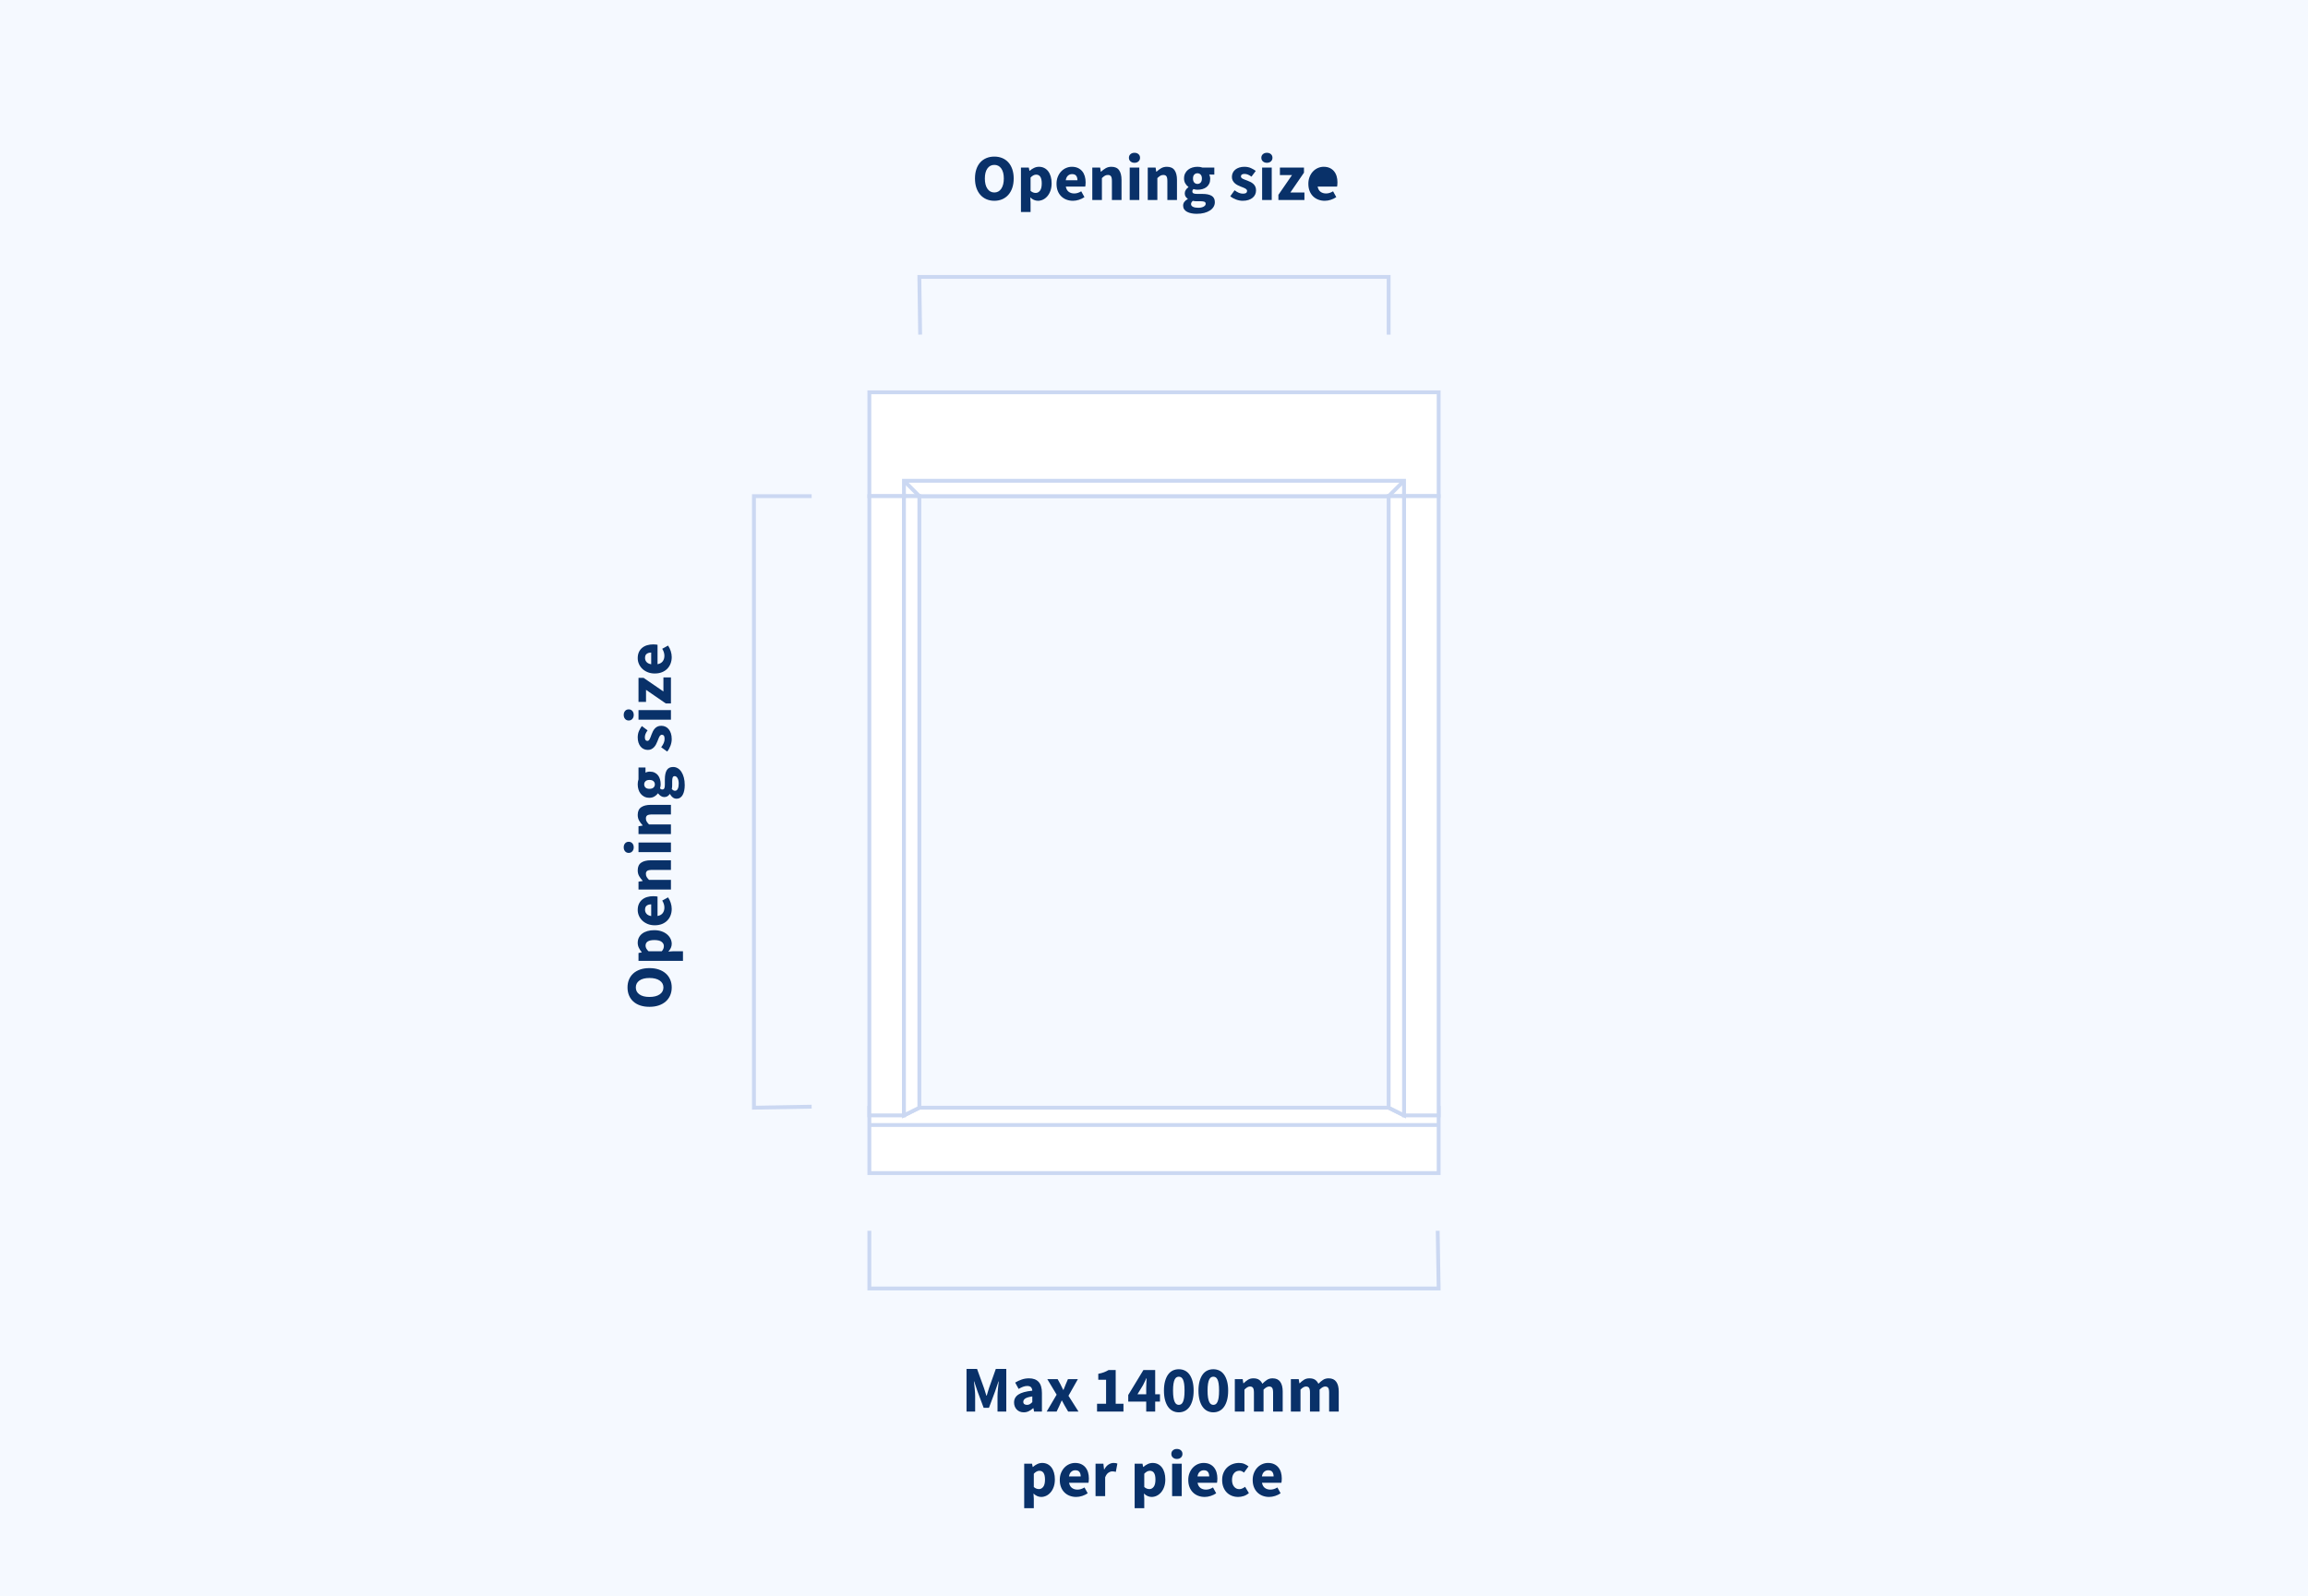<?xml version="1.0" encoding="UTF-8"?>
<svg width="600px" height="415px" viewBox="0 0 600 415" version="1.1" xmlns="http://www.w3.org/2000/svg" xmlns:xlink="http://www.w3.org/1999/xlink">
    <!-- Generator: Sketch 59.1 (86144) - https://sketch.com -->
    <title>windowSurrounds/Chamfered-surround-1</title>
    <desc>Created with Sketch.</desc>
    <g id="windowSurrounds/Chamfered-surround-1" stroke="none" stroke-width="1" fill="none" fill-rule="evenodd">
        <rect fill="#F5F9FF" x="0" y="0" width="600" height="415"></rect>
        <g id="Group-3" transform="translate(226, 39)">
            <g id="Group-2" transform="translate(0, 63)" stroke="#CBD8F2">
                <g id="Group">
                    <rect id="Rectangle" fill="#FFFFFF" x="0" y="0" width="148" height="27"></rect>
                    <rect id="Rectangle-Copy" fill="#FFFFFF" x="9" y="23" width="130" height="4"></rect>
                    <line x1="9" y1="23" x2="13" y2="27" id="Line"></line>
                    <line x1="135" y1="23" x2="139" y2="27" id="Line-Copy" transform="translate(137, 25) rotate(-270) translate(-137, -25) "></line>
                </g>
                <g id="Group-Copy" transform="translate(74, 194.5) rotate(-180) translate(-74, -194.5) translate(0, 186)">
                    <rect id="Rectangle" fill="#FFFFFF" x="0" y="0" width="148" height="17"></rect>
                    <line x1="9" y1="15" x2="13" y2="17" id="Line"></line>
                    <line x1="136" y1="14" x2="138" y2="18" id="Line-Copy" transform="translate(137, 16) rotate(-270) translate(-137, -16) "></line>
                </g>
                <rect id="Rectangle" fill="#FFFFFF" x="0" y="27" width="9" height="161"></rect>
                <rect id="Rectangle-Copy-3" fill="#FFFFFF" transform="translate(143.5, 107.5) rotate(-180) translate(-143.5, -107.5) " x="139" y="27" width="9" height="161"></rect>
                <polygon id="Rectangle-Copy-2" fill="#FFFFFF" transform="translate(11, 107.5) scale(-1, 1) translate(-11, -107.5) " points="9 27 13 27 13 188 9 186"></polygon>
                <polygon id="Rectangle-Copy-4" fill="#FFFFFF" transform="translate(137, 107.5) scale(-1, 1) rotate(-180) translate(-137, -107.5) " points="135 29 139 27 139 188 135 188"></polygon>
                <line x1="0" y1="190.5" x2="148" y2="190.5" id="Line-11"></line>
            </g>
            <polyline id="Rectangle-Copy-6" stroke="#CBD8F2" transform="translate(74, 288.5) rotate(-180) translate(-74, -288.5) " points="0.247 296 0 281 148 281 148 296"></polyline>
            <polyline id="Rectangle-Copy-7" stroke="#CBD8F2" points="13.203 48 13 33 135 33 135 48"></polyline>
            <path d="M25.262,328 L25.262,316.916 L28,316.916 L29.785,321.846 L29.95,322.345 L29.95,322.345 L30.108,322.858 C30.21,323.203 30.317,323.546 30.43,323.886 L30.498,323.886 L30.662,323.374 L30.662,323.374 L30.813,322.858 C30.909,322.512 31.014,322.175 31.128,321.846 L32.879,316.916 L35.599,316.916 L35.599,328 L33.321,328 L33.321,323.937 C33.321,323.665 33.332,323.365 33.355,323.036 C33.377,322.707 33.405,322.376 33.44,322.041 L33.541,321.055 C33.576,320.732 33.609,320.435 33.644,320.163 L33.575,320.163 L32.675,322.798 L31.093,327.031 L29.716,327.031 L28.136,322.798 L27.252,320.163 L27.183,320.163 L27.252,320.741 L27.252,320.741 L27.387,322.041 L27.387,322.041 C27.422,322.376 27.45,322.707 27.473,323.036 C27.495,323.365 27.506,323.665 27.506,323.937 L27.506,328 L25.262,328 Z M40.138,328.204 C39.752,328.204 39.404,328.139 39.092,328.009 C38.78,327.878 38.517,327.697 38.301,327.464 C38.086,327.232 37.919,326.963 37.8,326.657 C37.681,326.351 37.621,326.017 37.621,325.654 C37.621,324.77 37.995,324.079 38.743,323.58 C39.492,323.081 40.698,322.747 42.364,322.577 C42.342,322.203 42.231,321.906 42.033,321.685 C41.835,321.463 41.503,321.353 41.038,321.353 C40.676,321.353 40.316,321.421 39.959,321.557 C39.602,321.693 39.22,321.88 38.812,322.118 L37.91,320.469 C38.455,320.14 39.024,319.874 39.619,319.67 C40.214,319.466 40.846,319.364 41.514,319.364 C42.603,319.364 43.433,319.673 44.005,320.291 C44.577,320.908 44.864,321.869 44.864,323.172 L44.864,328 L42.824,328 L42.654,327.133 L42.586,327.133 C42.223,327.45 41.843,327.708 41.447,327.906 C41.05,328.105 40.614,328.204 40.138,328.204 Z M40.987,326.266 C41.271,326.266 41.514,326.204 41.718,326.079 C41.923,325.954 42.138,325.779 42.364,325.552 L42.364,324.073 C41.48,324.198 40.869,324.379 40.529,324.617 C40.188,324.855 40.019,325.138 40.019,325.467 C40.019,325.739 40.106,325.94 40.282,326.07 C40.458,326.201 40.693,326.266 40.987,326.266 Z M46.105,328 L48.688,323.614 L46.258,319.568 L48.944,319.568 L49.691,320.928 L50.04,321.651 L50.04,321.651 C50.159,321.894 50.281,322.135 50.406,322.373 L50.474,322.373 L50.614,322.014 L50.614,322.014 L50.763,321.651 C50.865,321.407 50.961,321.166 51.051,320.928 L51.63,319.568 L54.214,319.568 L51.766,323.903 L54.367,328 L51.681,328 L50.864,326.606 L50.663,326.245 L50.663,326.245 L50.465,325.875 C50.335,325.626 50.202,325.382 50.066,325.144 L49.998,325.144 L49.84,325.503 L49.84,325.503 L49.675,325.866 C49.561,326.11 49.454,326.357 49.352,326.606 L48.688,328 L46.105,328 Z M59.194,328 L59.194,325.977 L61.541,325.977 L61.541,319.738 L59.517,319.738 L59.517,318.191 C60.107,318.078 60.605,317.942 61.014,317.783 C61.422,317.624 61.818,317.432 62.203,317.205 L64.04,317.205 L64.04,325.977 L66.062,325.977 L66.062,328 L59.194,328 Z M71.978,328 L71.978,325.416 L67.303,325.416 L67.303,323.699 L71.248,317.205 L74.308,317.205 L74.308,323.512 L75.549,323.512 L75.549,325.416 L74.308,325.416 L74.308,328 L71.978,328 Z M69.701,323.512 L71.978,323.512 L71.978,321.761 C71.978,321.41 71.99,321.005 72.013,320.546 L72.067,319.558 C72.071,319.485 72.076,319.415 72.081,319.347 L72.013,319.347 C71.876,319.642 71.735,319.942 71.588,320.248 C71.44,320.554 71.287,320.86 71.129,321.166 L69.701,323.512 Z M80.445,328.204 C79.866,328.204 79.34,328.082 78.864,327.839 C78.387,327.595 77.982,327.235 77.648,326.759 C77.314,326.283 77.053,325.694 76.866,324.991 C76.679,324.288 76.585,323.478 76.585,322.56 C76.585,321.642 76.679,320.837 76.866,320.146 C77.053,319.455 77.314,318.874 77.648,318.404 C77.982,317.933 78.387,317.582 78.864,317.349 C79.34,317.117 79.866,317.001 80.445,317.001 C81.023,317.001 81.549,317.117 82.025,317.349 C82.502,317.582 82.907,317.933 83.241,318.404 C83.575,318.874 83.836,319.455 84.023,320.146 C84.21,320.837 84.303,321.642 84.303,322.56 C84.303,323.478 84.21,324.288 84.023,324.991 C83.836,325.694 83.575,326.283 83.241,326.759 C82.907,327.235 82.502,327.595 82.025,327.839 C81.549,328.082 81.023,328.204 80.445,328.204 Z M80.445,326.266 C80.66,326.266 80.858,326.212 81.04,326.104 C81.221,325.997 81.379,325.801 81.516,325.518 C81.652,325.235 81.756,324.855 81.83,324.379 C81.904,323.903 81.941,323.297 81.941,322.56 C81.941,321.823 81.904,321.22 81.83,320.75 C81.756,320.279 81.652,319.911 81.516,319.644 C81.379,319.378 81.221,319.194 81.04,319.092 C80.858,318.99 80.66,318.939 80.445,318.939 C80.24,318.939 80.048,318.99 79.867,319.092 C79.685,319.194 79.527,319.378 79.391,319.644 C79.254,319.911 79.147,320.279 79.067,320.75 C78.988,321.22 78.948,321.823 78.948,322.56 C78.948,323.297 78.988,323.903 79.067,324.379 C79.147,324.855 79.254,325.235 79.391,325.518 C79.527,325.801 79.685,325.997 79.867,326.104 C80.048,326.212 80.24,326.266 80.445,326.266 Z M89.421,328.204 C88.842,328.204 88.316,328.082 87.84,327.839 C87.363,327.595 86.958,327.235 86.624,326.759 C86.29,326.283 86.029,325.694 85.842,324.991 C85.655,324.288 85.561,323.478 85.561,322.56 C85.561,321.642 85.655,320.837 85.842,320.146 C86.029,319.455 86.29,318.874 86.624,318.404 C86.958,317.933 87.363,317.582 87.84,317.349 C88.316,317.117 88.842,317.001 89.421,317.001 C89.999,317.001 90.525,317.117 91.001,317.349 C91.478,317.582 91.883,317.933 92.217,318.404 C92.551,318.874 92.812,319.455 92.999,320.146 C93.186,320.837 93.279,321.642 93.279,322.56 C93.279,323.478 93.186,324.288 92.999,324.991 C92.812,325.694 92.551,326.283 92.217,326.759 C91.883,327.235 91.478,327.595 91.001,327.839 C90.525,328.082 89.999,328.204 89.421,328.204 Z M89.421,326.266 C89.636,326.266 89.834,326.212 90.016,326.104 C90.197,325.997 90.355,325.801 90.492,325.518 C90.628,325.235 90.732,324.855 90.806,324.379 C90.88,323.903 90.916,323.297 90.916,322.56 C90.916,321.823 90.88,321.22 90.806,320.75 C90.732,320.279 90.628,319.911 90.492,319.644 C90.355,319.378 90.197,319.194 90.016,319.092 C89.834,318.99 89.636,318.939 89.421,318.939 C89.216,318.939 89.024,318.99 88.843,319.092 C88.661,319.194 88.503,319.378 88.367,319.644 C88.23,319.911 88.123,320.279 88.043,320.75 C87.964,321.22 87.924,321.823 87.924,322.56 C87.924,323.297 87.964,323.903 88.043,324.379 C88.123,324.855 88.23,325.235 88.367,325.518 C88.503,325.801 88.661,325.997 88.843,326.104 C89.024,326.212 89.216,326.266 89.421,326.266 Z M95.013,328 L95.013,319.568 L97.053,319.568 L97.224,320.656 L97.291,320.656 C97.643,320.305 98.017,320.002 98.413,319.747 C98.81,319.491 99.286,319.364 99.841,319.364 C100.442,319.364 100.927,319.486 101.295,319.729 C101.663,319.973 101.955,320.322 102.171,320.775 C102.545,320.39 102.938,320.058 103.352,319.781 C103.766,319.503 104.256,319.364 104.823,319.364 C105.729,319.364 106.395,319.667 106.82,320.274 C107.245,320.88 107.457,321.71 107.457,322.764 L107.457,328 L104.959,328 L104.959,323.087 C104.959,322.475 104.876,322.056 104.712,321.829 C104.548,321.602 104.284,321.489 103.921,321.489 C103.502,321.489 103.021,321.761 102.477,322.305 L102.477,328 L99.978,328 L99.978,323.087 C99.978,322.475 99.895,322.056 99.731,321.829 C99.567,321.602 99.303,321.489 98.941,321.489 C98.51,321.489 98.034,321.761 97.513,322.305 L97.513,328 L95.013,328 Z M109.582,328 L109.582,319.568 L111.623,319.568 L111.793,320.656 L111.861,320.656 C112.212,320.305 112.586,320.002 112.983,319.747 C113.379,319.491 113.855,319.364 114.41,319.364 C115.011,319.364 115.496,319.486 115.864,319.729 C116.232,319.973 116.524,320.322 116.74,320.775 C117.114,320.39 117.507,320.058 117.921,319.781 C118.335,319.503 118.825,319.364 119.391,319.364 C120.298,319.364 120.964,319.667 121.389,320.274 C121.814,320.88 122.026,321.71 122.026,322.764 L122.026,328 L119.528,328 L119.528,323.087 C119.528,322.475 119.445,322.056 119.281,321.829 C119.117,321.602 118.853,321.489 118.49,321.489 C118.071,321.489 117.59,321.761 117.046,322.305 L117.046,328 L114.546,328 L114.546,323.087 C114.546,322.475 114.464,322.056 114.3,321.829 C114.136,321.602 113.872,321.489 113.51,321.489 C113.079,321.489 112.603,321.761 112.082,322.305 L112.082,328 L109.582,328 Z M40.257,353.128 L40.257,341.568 L42.297,341.568 L42.467,342.401 L42.535,342.401 C42.863,342.106 43.234,341.86 43.648,341.661 C44.062,341.463 44.489,341.364 44.931,341.364 C45.442,341.364 45.9,341.466 46.309,341.67 C46.717,341.874 47.062,342.163 47.346,342.537 C47.629,342.911 47.847,343.361 48,343.889 C48.153,344.416 48.23,345.002 48.23,345.648 C48.23,346.373 48.13,347.016 47.932,347.577 C47.734,348.139 47.467,348.614 47.133,349.005 C46.799,349.397 46.419,349.694 45.994,349.898 C45.569,350.102 45.13,350.204 44.676,350.204 C44.314,350.204 43.963,350.128 43.623,349.974 C43.282,349.821 42.965,349.603 42.67,349.32 L42.755,350.663 L42.755,353.128 L40.257,353.128 Z M44.099,348.164 C44.529,348.164 44.897,347.969 45.203,347.577 C45.51,347.186 45.663,346.555 45.663,345.682 C45.663,344.163 45.175,343.404 44.2,343.404 C43.713,343.404 43.232,343.659 42.755,344.169 L42.755,347.62 C42.982,347.824 43.209,347.966 43.435,348.045 C43.662,348.124 43.883,348.164 44.099,348.164 Z M53.772,350.204 C53.171,350.204 52.61,350.105 52.089,349.906 C51.567,349.708 51.114,349.419 50.728,349.039 C50.343,348.66 50.043,348.198 49.828,347.654 C49.612,347.11 49.505,346.487 49.505,345.784 C49.505,345.104 49.618,344.489 49.844,343.94 C50.071,343.39 50.369,342.925 50.737,342.546 C51.105,342.166 51.527,341.874 52.004,341.67 C52.48,341.466 52.972,341.364 53.483,341.364 C54.083,341.364 54.607,341.466 55.055,341.67 C55.503,341.874 55.877,342.157 56.177,342.52 C56.477,342.883 56.701,343.31 56.849,343.803 C56.996,344.297 57.069,344.832 57.069,345.41 C57.069,345.637 57.058,345.852 57.035,346.056 L57.002,346.324 C56.99,346.4 56.979,346.464 56.968,346.515 L51.919,346.515 C52.032,347.127 52.284,347.577 52.675,347.866 C53.066,348.156 53.545,348.3 54.111,348.3 C54.712,348.3 55.318,348.113 55.931,347.739 L56.764,349.252 C56.333,349.547 55.854,349.779 55.327,349.949 C54.8,350.119 54.282,350.204 53.772,350.204 Z M51.901,344.866 L54.944,344.866 C54.944,344.39 54.837,344.005 54.621,343.71 C54.406,343.415 54.044,343.268 53.533,343.268 C53.137,343.268 52.788,343.398 52.488,343.659 C52.188,343.92 51.992,344.322 51.901,344.866 Z M58.803,350 L58.803,341.568 L60.843,341.568 L61.014,343.047 L61.081,343.047 C61.388,342.469 61.756,342.044 62.187,341.772 C62.617,341.5 63.048,341.364 63.478,341.364 C63.717,341.364 63.912,341.378 64.065,341.406 C64.218,341.435 64.357,341.477 64.481,341.534 L64.073,343.693 C63.915,343.648 63.768,343.614 63.632,343.591 C63.495,343.568 63.337,343.557 63.156,343.557 C62.838,343.557 62.507,343.67 62.161,343.897 C61.815,344.124 61.529,344.526 61.303,345.104 L61.303,350 L58.803,350 Z M68.969,353.128 L68.969,341.568 L71.01,341.568 L71.18,342.401 L71.248,342.401 C71.576,342.106 71.947,341.86 72.361,341.661 C72.775,341.463 73.202,341.364 73.644,341.364 C74.155,341.364 74.613,341.466 75.022,341.67 C75.43,341.874 75.775,342.163 76.058,342.537 C76.342,342.911 76.56,343.361 76.713,343.889 C76.866,344.416 76.942,345.002 76.942,345.648 C76.942,346.373 76.843,347.016 76.645,347.577 C76.447,348.139 76.18,348.614 75.846,349.005 C75.512,349.397 75.132,349.694 74.707,349.898 C74.282,350.102 73.843,350.204 73.389,350.204 C73.027,350.204 72.676,350.128 72.335,349.974 C71.995,349.821 71.678,349.603 71.383,349.32 L71.469,350.663 L71.469,353.128 L68.969,353.128 Z M72.811,348.164 C73.242,348.164 73.61,347.969 73.916,347.577 C74.223,347.186 74.376,346.555 74.376,345.682 C74.376,344.163 73.888,343.404 72.913,343.404 C72.426,343.404 71.945,343.659 71.469,344.169 L71.469,347.62 C71.695,347.824 71.922,347.966 72.148,348.045 C72.375,348.124 72.596,348.164 72.811,348.164 Z M78.71,350 L78.71,341.568 L81.21,341.568 L81.21,350 L78.71,350 Z M79.951,340.327 C79.532,340.327 79.187,340.205 78.915,339.962 C78.642,339.718 78.507,339.403 78.507,339.018 C78.507,338.633 78.642,338.321 78.915,338.083 C79.187,337.845 79.532,337.726 79.951,337.726 C80.382,337.726 80.731,337.845 80.997,338.083 C81.263,338.321 81.397,338.633 81.397,339.018 C81.397,339.403 81.263,339.718 80.997,339.962 C80.731,340.205 80.382,340.327 79.951,340.327 Z M87.177,350.204 C86.576,350.204 86.015,350.105 85.493,349.906 C84.972,349.708 84.519,349.419 84.133,349.039 C83.748,348.66 83.448,348.198 83.233,347.654 C83.017,347.11 82.909,346.487 82.909,345.784 C82.909,345.104 83.023,344.489 83.249,343.94 C83.476,343.39 83.774,342.925 84.142,342.546 C84.51,342.166 84.932,341.874 85.409,341.67 C85.885,341.466 86.377,341.364 86.888,341.364 C87.488,341.364 88.012,341.466 88.46,341.67 C88.908,341.874 89.282,342.157 89.582,342.52 C89.882,342.883 90.106,343.31 90.254,343.803 C90.401,344.297 90.475,344.832 90.475,345.41 C90.475,345.637 90.463,345.852 90.441,346.056 L90.406,346.324 C90.395,346.4 90.384,346.464 90.373,346.515 L85.323,346.515 C85.437,347.127 85.689,347.577 86.08,347.866 C86.471,348.156 86.95,348.3 87.516,348.3 C88.117,348.3 88.723,348.113 89.335,347.739 L90.168,349.252 C89.738,349.547 89.259,349.779 88.732,349.949 C88.205,350.119 87.687,350.204 87.177,350.204 Z M85.306,344.866 L88.35,344.866 C88.35,344.39 88.242,344.005 88.026,343.71 C87.811,343.415 87.449,343.268 86.939,343.268 C86.542,343.268 86.193,343.398 85.893,343.659 C85.593,343.92 85.397,344.322 85.306,344.866 Z M95.88,350.204 C95.291,350.204 94.744,350.105 94.24,349.906 C93.736,349.708 93.297,349.422 92.922,349.048 C92.548,348.674 92.254,348.212 92.038,347.663 C91.823,347.113 91.716,346.487 91.716,345.784 C91.716,345.081 91.834,344.455 92.073,343.906 C92.311,343.356 92.631,342.894 93.033,342.52 C93.435,342.146 93.903,341.86 94.436,341.661 C94.968,341.463 95.523,341.364 96.102,341.364 C96.623,341.364 97.085,341.449 97.487,341.619 C97.889,341.789 98.249,342.004 98.567,342.265 L97.394,343.88 C96.997,343.551 96.617,343.387 96.254,343.387 C95.642,343.387 95.161,343.602 94.809,344.033 C94.458,344.464 94.282,345.047 94.282,345.784 C94.282,346.521 94.461,347.104 94.818,347.535 C95.175,347.966 95.625,348.181 96.169,348.181 C96.442,348.181 96.705,348.122 96.96,348.002 C97.215,347.883 97.456,347.739 97.683,347.569 L98.668,349.201 C98.249,349.564 97.796,349.821 97.308,349.974 C96.821,350.128 96.345,350.204 95.88,350.204 Z M103.632,341.364 C104.233,341.364 104.757,341.466 105.205,341.67 C105.653,341.874 106.027,342.157 106.327,342.52 C106.627,342.883 106.851,343.31 106.999,343.803 C107.146,344.297 107.219,344.832 107.219,345.41 C107.219,345.637 107.208,345.852 107.186,346.056 L107.151,346.324 C107.14,346.4 107.129,346.464 107.118,346.515 L102.069,346.515 C102.182,347.127 102.434,347.577 102.825,347.866 C103.216,348.156 103.695,348.3 104.261,348.3 C104.862,348.3 105.468,348.113 106.081,347.739 L106.913,349.252 C106.483,349.547 106.004,349.779 105.477,349.949 C104.95,350.119 104.432,350.204 103.921,350.204 C103.321,350.204 102.76,350.105 102.239,349.906 C101.717,349.708 101.264,349.419 100.879,349.039 C100.493,348.66 100.193,348.198 99.978,347.654 C99.762,347.11 99.654,346.487 99.654,345.784 C99.654,345.104 99.768,344.489 99.995,343.94 C100.221,343.39 100.519,342.925 100.887,342.546 C101.255,342.166 101.677,341.874 102.153,341.67 C102.63,341.466 103.122,341.364 103.632,341.364 Z M103.683,343.268 C103.287,343.268 102.938,343.398 102.638,343.659 C102.338,343.92 102.142,344.322 102.052,344.866 L102.052,344.866 L105.094,344.866 C105.094,344.39 104.987,344.005 104.772,343.71 C104.556,343.415 104.194,343.268 103.683,343.268 Z" id="Max1400mmperpiece" fill="#093169" fill-rule="nonzero" transform="translate(73.644, 335.022) rotate(-360) translate(-73.644, -335.022) "></path>
            <path d="M32.493,13.204 C31.745,13.204 31.062,13.071 30.445,12.805 C29.827,12.538 29.297,12.156 28.855,11.657 C28.413,11.158 28.07,10.552 27.826,9.838 C27.583,9.124 27.461,8.314 27.461,7.407 C27.461,6.5 27.583,5.693 27.826,4.984 C28.07,4.276 28.413,3.681 28.855,3.2 C29.297,2.718 29.827,2.35 30.445,2.095 C31.062,1.839 31.745,1.712 32.493,1.712 C33.241,1.712 33.924,1.839 34.541,2.095 C35.159,2.35 35.689,2.721 36.131,3.208 C36.573,3.695 36.916,4.293 37.16,5.002 C37.403,5.71 37.525,6.512 37.525,7.407 C37.525,8.314 37.403,9.124 37.16,9.838 C36.916,10.552 36.573,11.158 36.131,11.657 C35.689,12.156 35.159,12.538 34.541,12.805 C33.924,13.071 33.241,13.204 32.493,13.204 Z M32.493,11.045 C33.252,11.045 33.853,10.719 34.295,10.068 C34.737,9.416 34.958,8.529 34.958,7.407 C34.958,6.296 34.737,5.429 34.295,4.806 C33.853,4.183 33.252,3.871 32.493,3.871 C31.734,3.871 31.133,4.183 30.691,4.806 C30.249,5.429 30.028,6.296 30.028,7.407 C30.028,8.529 30.249,9.416 30.691,10.068 C31.133,10.719 31.734,11.045 32.493,11.045 Z M39.412,16.128 L39.412,4.568 L41.452,4.568 L41.622,5.401 L41.69,5.401 C42.019,5.106 42.39,4.86 42.803,4.662 C43.217,4.463 43.645,4.364 44.087,4.364 C44.597,4.364 45.056,4.466 45.464,4.67 C45.872,4.874 46.218,5.163 46.501,5.537 C46.784,5.911 47.002,6.361 47.156,6.888 C47.309,7.416 47.385,8.002 47.385,8.648 C47.385,9.373 47.286,10.016 47.087,10.578 C46.889,11.139 46.623,11.614 46.288,12.005 C45.954,12.397 45.575,12.694 45.15,12.898 C44.724,13.102 44.285,13.204 43.832,13.204 C43.469,13.204 43.118,13.128 42.778,12.975 C42.438,12.821 42.121,12.603 41.826,12.32 L41.911,13.663 L41.911,16.128 L39.412,16.128 Z M43.254,11.164 C43.685,11.164 44.053,10.969 44.359,10.578 C44.665,10.186 44.818,9.555 44.818,8.682 C44.818,7.163 44.331,6.404 43.356,6.404 C42.869,6.404 42.387,6.659 41.911,7.169 L41.911,10.62 C42.138,10.824 42.364,10.966 42.591,11.045 C42.818,11.124 43.039,11.164 43.254,11.164 Z M52.927,13.204 C52.326,13.204 51.765,13.105 51.244,12.906 C50.723,12.708 50.269,12.419 49.884,12.04 C49.499,11.66 49.198,11.198 48.983,10.654 C48.768,10.11 48.66,9.487 48.66,8.784 C48.66,8.104 48.773,7.489 49,6.939 C49.227,6.39 49.524,5.925 49.892,5.545 C50.261,5.166 50.683,4.874 51.159,4.67 C51.635,4.466 52.128,4.364 52.638,4.364 C53.239,4.364 53.763,4.466 54.211,4.67 C54.658,4.874 55.032,5.157 55.333,5.52 C55.633,5.883 55.857,6.31 56.004,6.803 C56.151,7.297 56.225,7.832 56.225,8.41 C56.225,8.637 56.214,8.852 56.191,9.056 L56.157,9.324 C56.146,9.4 56.134,9.464 56.123,9.515 L51.074,9.515 C51.187,10.127 51.439,10.577 51.831,10.867 C52.222,11.156 52.7,11.3 53.267,11.3 C53.868,11.3 54.474,11.113 55.086,10.739 L55.919,12.252 C55.488,12.547 55.01,12.779 54.483,12.949 C53.955,13.119 53.437,13.204 52.927,13.204 Z M51.057,7.866 L54.1,7.866 C54.1,7.39 53.992,7.005 53.777,6.71 C53.562,6.415 53.199,6.268 52.689,6.268 C52.292,6.268 51.944,6.398 51.644,6.659 C51.343,6.92 51.148,7.322 51.057,7.866 Z M57.959,13 L57.959,4.568 L59.999,4.568 L60.169,5.639 L60.237,5.639 C60.6,5.299 60.996,5.002 61.427,4.747 C61.858,4.491 62.362,4.364 62.94,4.364 C63.858,4.364 64.524,4.664 64.938,5.265 C65.351,5.866 65.558,6.699 65.558,7.764 L65.558,13 L63.059,13 L63.059,8.087 C63.059,7.475 62.977,7.056 62.812,6.829 C62.648,6.602 62.385,6.489 62.022,6.489 C61.705,6.489 61.433,6.56 61.206,6.702 C60.979,6.843 60.73,7.044 60.458,7.305 L60.458,13 L57.959,13 Z M67.683,13 L67.683,4.568 L70.182,4.568 L70.182,13 L67.683,13 Z M68.924,3.327 C68.505,3.327 68.159,3.205 67.887,2.962 C67.615,2.718 67.479,2.403 67.479,2.018 C67.479,1.633 67.615,1.321 67.887,1.083 C68.159,0.845 68.505,0.726 68.924,0.726 C69.355,0.726 69.703,0.845 69.969,1.083 C70.236,1.321 70.369,1.633 70.369,2.018 C70.369,2.403 70.236,2.718 69.969,2.962 C69.703,3.205 69.355,3.327 68.924,3.327 Z M72.375,13 L72.375,4.568 L74.415,4.568 L74.585,5.639 L74.653,5.639 C75.016,5.299 75.412,5.002 75.843,4.747 C76.274,4.491 76.778,4.364 77.356,4.364 C78.274,4.364 78.94,4.664 79.353,5.265 C79.767,5.866 79.974,6.699 79.974,7.764 L79.974,13 L77.475,13 L77.475,8.087 C77.475,7.475 77.393,7.056 77.228,6.829 C77.064,6.602 76.801,6.489 76.438,6.489 C76.121,6.489 75.849,6.56 75.622,6.702 C75.395,6.843 75.146,7.044 74.874,7.305 L74.874,13 L72.375,13 Z M85.108,16.587 C84.609,16.587 84.148,16.545 83.722,16.459 C83.297,16.374 82.924,16.247 82.6,16.077 C82.277,15.907 82.025,15.686 81.844,15.414 C81.663,15.142 81.572,14.819 81.572,14.445 C81.572,13.765 81.974,13.198 82.779,12.745 L82.779,12.677 C82.552,12.53 82.365,12.343 82.218,12.116 C82.071,11.889 81.997,11.6 81.997,11.249 C81.997,10.943 82.088,10.651 82.269,10.373 C82.45,10.096 82.677,9.861 82.949,9.668 L82.949,9.6 C82.654,9.396 82.391,9.104 82.159,8.725 C81.926,8.345 81.81,7.906 81.81,7.407 C81.81,6.897 81.906,6.452 82.099,6.072 C82.292,5.693 82.549,5.376 82.873,5.12 C83.196,4.865 83.567,4.676 83.986,4.551 C84.405,4.426 84.842,4.364 85.295,4.364 C85.794,4.364 86.23,4.432 86.604,4.568 L89.681,4.568 L89.681,6.387 L88.338,6.387 C88.417,6.512 88.482,6.67 88.534,6.863 C88.585,7.056 88.61,7.265 88.61,7.492 C88.61,7.979 88.525,8.401 88.355,8.758 C88.185,9.116 87.95,9.41 87.65,9.643 C87.349,9.875 86.998,10.048 86.596,10.161 C86.193,10.274 85.76,10.331 85.295,10.331 C84.966,10.331 84.626,10.274 84.275,10.161 C84.162,10.252 84.082,10.342 84.037,10.433 C83.992,10.524 83.969,10.643 83.969,10.79 C83.969,11.005 84.062,11.164 84.249,11.266 C84.437,11.368 84.768,11.419 85.244,11.419 L86.604,11.419 C87.647,11.419 88.443,11.586 88.993,11.921 C89.542,12.255 89.817,12.802 89.817,13.561 C89.817,14.003 89.707,14.408 89.486,14.777 C89.264,15.145 88.95,15.462 88.542,15.729 C88.134,15.995 87.641,16.204 87.063,16.358 C86.485,16.511 85.833,16.587 85.108,16.587 Z M85.295,8.818 C85.624,8.818 85.898,8.702 86.12,8.47 C86.341,8.237 86.451,7.883 86.451,7.407 C86.451,6.965 86.341,6.628 86.12,6.396 C85.898,6.163 85.624,6.047 85.295,6.047 C84.966,6.047 84.692,6.16 84.471,6.387 C84.249,6.614 84.139,6.954 84.139,7.407 C84.139,7.883 84.249,8.237 84.471,8.47 C84.692,8.702 84.966,8.818 85.295,8.818 Z M85.499,15.023 C86.066,15.023 86.53,14.924 86.893,14.726 C87.256,14.527 87.437,14.281 87.437,13.986 C87.437,13.725 87.327,13.55 87.106,13.459 C86.884,13.368 86.564,13.323 86.145,13.323 L85.278,13.323 L84.952,13.319 C84.802,13.315 84.673,13.308 84.564,13.297 C84.383,13.28 84.224,13.255 84.088,13.221 C83.782,13.493 83.629,13.771 83.629,14.054 C83.629,14.371 83.799,14.612 84.139,14.777 C84.479,14.941 84.932,15.023 85.499,15.023 Z M97.059,13.204 C96.504,13.204 95.934,13.096 95.35,12.881 C94.767,12.666 94.26,12.382 93.829,12.031 L94.951,10.467 C95.336,10.762 95.705,10.983 96.056,11.13 C96.407,11.277 96.764,11.351 97.127,11.351 C97.501,11.351 97.773,11.289 97.943,11.164 C98.113,11.039 98.198,10.864 98.198,10.637 C98.198,10.501 98.15,10.379 98.053,10.271 C97.957,10.164 97.827,10.065 97.662,9.974 C97.498,9.883 97.314,9.801 97.11,9.727 L96.8,9.611 L96.8,9.611 L96.481,9.481 C96.22,9.379 95.96,9.26 95.699,9.124 C95.438,8.988 95.2,8.821 94.985,8.623 C94.77,8.424 94.594,8.192 94.458,7.926 C94.322,7.659 94.254,7.35 94.254,6.999 C94.254,6.614 94.33,6.257 94.484,5.928 C94.637,5.599 94.855,5.322 95.138,5.095 C95.421,4.868 95.761,4.69 96.158,4.559 C96.555,4.429 96.997,4.364 97.484,4.364 C98.13,4.364 98.697,4.474 99.184,4.696 C99.671,4.917 100.096,5.163 100.459,5.435 L99.337,6.931 C99.031,6.704 98.731,6.529 98.436,6.404 C98.141,6.279 97.847,6.217 97.552,6.217 C96.917,6.217 96.6,6.438 96.6,6.88 C96.6,7.016 96.645,7.132 96.736,7.229 C96.827,7.325 96.948,7.413 97.102,7.492 C97.255,7.571 97.43,7.648 97.629,7.721 L98.249,7.951 L98.249,7.951 C98.521,8.053 98.79,8.169 99.056,8.3 C99.323,8.43 99.566,8.591 99.787,8.784 C100.009,8.977 100.187,9.212 100.323,9.489 C100.459,9.767 100.527,10.099 100.527,10.484 C100.527,10.869 100.453,11.226 100.306,11.555 C100.159,11.884 99.938,12.17 99.643,12.414 C99.348,12.657 98.986,12.85 98.555,12.992 C98.124,13.133 97.626,13.204 97.059,13.204 Z M102.108,13 L102.108,4.568 L104.607,4.568 L104.607,13 L102.108,13 Z M103.349,3.327 C102.93,3.327 102.584,3.205 102.312,2.962 C102.04,2.718 101.904,2.403 101.904,2.018 C101.904,1.633 102.04,1.321 102.312,1.083 C102.584,0.845 102.93,0.726 103.349,0.726 C103.78,0.726 104.128,0.845 104.394,1.083 C104.661,1.321 104.794,1.633 104.794,2.018 C104.794,2.403 104.661,2.718 104.394,2.962 C104.128,3.205 103.78,3.327 103.349,3.327 Z M106.341,13 L106.341,11.657 L109.877,6.523 L106.732,6.523 L106.732,4.568 L112.988,4.568 L112.988,5.894 L109.452,11.045 L113.107,11.045 L113.107,13 L106.341,13 Z M118.394,13.204 C117.793,13.204 117.232,13.105 116.711,12.906 C116.19,12.708 115.736,12.419 115.351,12.04 C114.966,11.66 114.665,11.198 114.45,10.654 C114.235,10.11 114.127,9.487 114.127,8.784 C114.127,8.104 114.24,7.489 114.467,6.939 C114.694,6.39 114.991,5.925 115.359,5.545 C115.728,5.166 116.15,4.874 116.626,4.67 C117.102,4.466 117.595,4.364 118.105,4.364 C118.706,4.364 119.23,4.466 119.677,4.67 C120.125,4.874 120.499,5.157 120.799,5.52 C121.1,5.883 121.324,6.31 121.471,6.803 C121.618,7.297 121.692,7.832 121.692,8.41 C121.692,8.637 121.681,8.852 121.658,9.056 L121.624,9.324 C121.613,9.4 121.601,9.464 121.59,9.515 L116.541,9.515 C116.654,10.127 116.906,10.577 117.297,10.867 C117.689,11.156 118.167,11.3 118.734,11.3 C119.335,11.3 119.941,11.113 120.553,10.739 L121.386,12.252 C120.955,12.547 120.477,12.779 119.95,12.949 C119.422,13.119 118.904,13.204 118.394,13.204 Z M116.524,7.866 C116.615,7.322 116.81,6.92 117.111,6.659 C117.411,6.398 117.759,6.268 118.156,6.268 C118.666,6.268 119.029,6.415 119.244,6.71 C119.459,7.005 119.567,7.39 119.567,7.866 L116.524,7.866 Z" id="Openingsize" fill="#093169" fill-rule="nonzero"></path>
        </g>
        <polyline id="Rectangle-Copy-8" stroke="#CBD8F2" transform="translate(203.5, 208.5) rotate(-90) translate(-203.5, -208.5) " points="124.265 216 124 201 283 201 283 216"></polyline>
        <path d="M127.993,219.204 C127.245,219.204 126.562,219.071 125.945,218.804 C125.327,218.538 124.797,218.156 124.355,217.657 C123.913,217.158 123.57,216.552 123.326,215.838 C123.083,215.124 122.961,214.314 122.961,213.407 C122.961,212.5 123.083,211.693 123.326,210.984 C123.57,210.276 123.913,209.681 124.355,209.2 C124.797,208.718 125.327,208.35 125.945,208.095 C126.562,207.839 127.245,207.712 127.993,207.712 C128.741,207.712 129.424,207.839 130.042,208.095 C130.659,208.35 131.189,208.721 131.631,209.208 C132.073,209.695 132.416,210.293 132.66,211.001 C132.903,211.71 133.025,212.512 133.025,213.407 C133.025,214.314 132.903,215.124 132.66,215.838 C132.416,216.552 132.073,217.158 131.631,217.657 C131.189,218.156 130.659,218.538 130.042,218.804 C129.424,219.071 128.741,219.204 127.993,219.204 Z M127.993,217.045 C128.752,217.045 129.353,216.719 129.795,216.067 C130.237,215.416 130.458,214.529 130.458,213.407 C130.458,212.296 130.237,211.429 129.795,210.806 C129.353,210.183 128.752,209.871 127.993,209.871 C127.234,209.871 126.633,210.183 126.191,210.806 C125.749,211.429 125.528,212.296 125.528,213.407 C125.528,214.529 125.749,215.416 126.191,216.067 C126.633,216.719 127.234,217.045 127.993,217.045 Z M134.912,222.128 L134.912,210.568 L136.952,210.568 L137.122,211.401 L137.19,211.401 C137.519,211.106 137.89,210.86 138.304,210.661 C138.717,210.463 139.145,210.364 139.587,210.364 C140.097,210.364 140.556,210.466 140.964,210.67 C141.372,210.874 141.718,211.163 142.001,211.537 C142.284,211.911 142.502,212.361 142.655,212.888 C142.809,213.416 142.885,214.002 142.885,214.648 C142.885,215.373 142.786,216.016 142.588,216.577 C142.389,217.139 142.123,217.614 141.788,218.006 C141.454,218.397 141.075,218.694 140.649,218.898 C140.224,219.102 139.785,219.204 139.332,219.204 C138.969,219.204 138.618,219.128 138.278,218.975 C137.938,218.821 137.621,218.603 137.326,218.32 L137.411,219.663 L137.411,222.128 L134.912,222.128 Z M138.754,217.164 C139.185,217.164 139.553,216.969 139.859,216.577 C140.165,216.186 140.318,215.555 140.318,214.682 C140.318,213.163 139.831,212.404 138.856,212.404 C138.369,212.404 137.887,212.659 137.411,213.169 L137.411,216.62 C137.638,216.824 137.864,216.966 138.091,217.045 C138.318,217.124 138.539,217.164 138.754,217.164 Z M148.427,219.204 C147.826,219.204 147.265,219.105 146.744,218.906 C146.223,218.708 145.769,218.419 145.384,218.04 C144.999,217.66 144.698,217.198 144.483,216.654 C144.268,216.11 144.16,215.487 144.16,214.784 C144.16,214.104 144.273,213.489 144.5,212.94 C144.727,212.39 145.024,211.925 145.393,211.546 C145.761,211.166 146.183,210.874 146.659,210.67 C147.135,210.466 147.628,210.364 148.138,210.364 C148.739,210.364 149.263,210.466 149.71,210.67 C150.158,210.874 150.532,211.157 150.833,211.52 C151.133,211.883 151.357,212.31 151.504,212.804 C151.651,213.297 151.725,213.832 151.725,214.41 C151.725,214.637 151.714,214.852 151.691,215.056 L151.657,215.324 C151.646,215.4 151.634,215.464 151.623,215.515 L146.574,215.515 C146.687,216.127 146.939,216.577 147.331,216.867 C147.722,217.156 148.2,217.3 148.767,217.3 C149.368,217.3 149.974,217.113 150.586,216.739 L151.419,218.252 C150.988,218.547 150.51,218.779 149.982,218.949 C149.455,219.119 148.937,219.204 148.427,219.204 Z M146.557,213.866 L149.6,213.866 C149.6,213.39 149.492,213.005 149.277,212.71 C149.062,212.415 148.699,212.268 148.189,212.268 C147.792,212.268 147.444,212.398 147.143,212.659 C146.843,212.92 146.648,213.322 146.557,213.866 Z M153.459,219 L153.459,210.568 L155.499,210.568 L155.669,211.639 L155.737,211.639 C156.1,211.299 156.496,211.002 156.927,210.746 C157.358,210.491 157.862,210.364 158.44,210.364 C159.358,210.364 160.024,210.664 160.438,211.265 C160.851,211.866 161.058,212.699 161.058,213.764 L161.058,219 L158.559,219 L158.559,214.087 C158.559,213.475 158.477,213.056 158.312,212.829 C158.148,212.602 157.885,212.489 157.522,212.489 C157.205,212.489 156.933,212.56 156.706,212.702 C156.479,212.843 156.23,213.044 155.958,213.305 L155.958,219 L153.459,219 Z M163.183,219 L163.183,210.568 L165.682,210.568 L165.682,219 L163.183,219 Z M164.424,209.327 C164.005,209.327 163.659,209.205 163.387,208.962 C163.115,208.718 162.979,208.403 162.979,208.018 C162.979,207.633 163.115,207.321 163.387,207.083 C163.659,206.845 164.005,206.726 164.424,206.726 C164.855,206.726 165.203,206.845 165.47,207.083 C165.736,207.321 165.869,207.633 165.869,208.018 C165.869,208.403 165.736,208.718 165.47,208.962 C165.203,209.205 164.855,209.327 164.424,209.327 Z M167.875,219 L167.875,210.568 L169.915,210.568 L170.085,211.639 L170.153,211.639 C170.516,211.299 170.912,211.002 171.343,210.746 C171.774,210.491 172.278,210.364 172.856,210.364 C173.774,210.364 174.44,210.664 174.853,211.265 C175.267,211.866 175.474,212.699 175.474,213.764 L175.474,219 L172.975,219 L172.975,214.087 C172.975,213.475 172.893,213.056 172.728,212.829 C172.564,212.602 172.301,212.489 171.938,212.489 C171.621,212.489 171.349,212.56 171.122,212.702 C170.895,212.843 170.646,213.044 170.374,213.305 L170.374,219 L167.875,219 Z M180.608,222.587 C180.109,222.587 179.648,222.544 179.222,222.459 C178.797,222.375 178.424,222.247 178.101,222.077 C177.777,221.907 177.525,221.686 177.344,221.414 C177.163,221.142 177.072,220.819 177.072,220.445 C177.072,219.765 177.474,219.198 178.279,218.745 L178.279,218.677 C178.052,218.53 177.865,218.343 177.718,218.116 C177.571,217.889 177.497,217.6 177.497,217.249 C177.497,216.943 177.588,216.651 177.769,216.374 C177.95,216.096 178.177,215.861 178.449,215.668 L178.449,215.6 C178.154,215.396 177.891,215.104 177.659,214.725 C177.426,214.345 177.31,213.906 177.31,213.407 C177.31,212.897 177.406,212.452 177.599,212.072 C177.792,211.693 178.049,211.376 178.373,211.12 C178.696,210.865 179.067,210.676 179.486,210.551 C179.905,210.426 180.342,210.364 180.795,210.364 C181.294,210.364 181.73,210.432 182.104,210.568 L185.181,210.568 L185.181,212.387 L183.838,212.387 C183.917,212.512 183.982,212.67 184.034,212.863 C184.084,213.056 184.11,213.265 184.11,213.492 C184.11,213.979 184.025,214.401 183.855,214.758 C183.685,215.116 183.45,215.41 183.149,215.643 C182.849,215.875 182.498,216.048 182.095,216.161 C181.693,216.274 181.26,216.331 180.795,216.331 C180.466,216.331 180.126,216.274 179.775,216.161 C179.662,216.252 179.582,216.342 179.537,216.433 C179.492,216.524 179.469,216.643 179.469,216.79 C179.469,217.005 179.562,217.164 179.75,217.266 C179.937,217.368 180.268,217.419 180.744,217.419 L182.104,217.419 C183.147,217.419 183.943,217.586 184.493,217.921 C185.042,218.255 185.317,218.802 185.317,219.561 C185.317,220.003 185.207,220.408 184.986,220.776 C184.764,221.145 184.45,221.462 184.042,221.728 C183.634,221.995 183.141,222.204 182.563,222.357 C181.985,222.511 181.333,222.587 180.608,222.587 Z M180.795,214.818 C181.124,214.818 181.398,214.702 181.619,214.47 C181.841,214.237 181.951,213.883 181.951,213.407 C181.951,212.965 181.841,212.628 181.619,212.395 C181.398,212.163 181.124,212.047 180.795,212.047 C180.466,212.047 180.192,212.16 179.97,212.387 C179.749,212.614 179.639,212.954 179.639,213.407 C179.639,213.883 179.749,214.237 179.97,214.47 C180.192,214.702 180.466,214.818 180.795,214.818 Z M180.999,221.023 C181.566,221.023 182.03,220.924 182.393,220.726 C182.756,220.527 182.937,220.281 182.937,219.986 C182.937,219.725 182.827,219.55 182.606,219.459 C182.384,219.368 182.064,219.323 181.645,219.323 L180.778,219.323 L180.452,219.319 C180.302,219.315 180.173,219.308 180.064,219.298 C179.883,219.28 179.724,219.255 179.588,219.221 C179.282,219.493 179.129,219.771 179.129,220.054 C179.129,220.371 179.299,220.612 179.639,220.776 C179.979,220.941 180.432,221.023 180.999,221.023 Z M192.559,219.204 C192.004,219.204 191.434,219.096 190.851,218.881 C190.267,218.666 189.76,218.382 189.329,218.031 L190.451,216.467 C190.836,216.762 191.205,216.983 191.556,217.13 C191.907,217.277 192.264,217.351 192.627,217.351 C193.001,217.351 193.273,217.289 193.443,217.164 C193.613,217.039 193.698,216.864 193.698,216.637 C193.698,216.501 193.65,216.379 193.554,216.272 C193.457,216.164 193.327,216.065 193.162,215.974 C192.998,215.883 192.814,215.801 192.61,215.727 L192.3,215.611 L192.3,215.611 L191.981,215.481 C191.72,215.379 191.46,215.26 191.199,215.124 C190.938,214.988 190.7,214.821 190.485,214.623 C190.27,214.424 190.094,214.192 189.958,213.925 C189.822,213.659 189.754,213.35 189.754,212.999 C189.754,212.614 189.83,212.257 189.983,211.928 C190.137,211.599 190.355,211.322 190.638,211.095 C190.921,210.868 191.261,210.69 191.658,210.56 C192.055,210.429 192.497,210.364 192.984,210.364 C193.63,210.364 194.197,210.474 194.684,210.696 C195.171,210.917 195.596,211.163 195.959,211.435 L194.837,212.931 C194.531,212.704 194.231,212.529 193.936,212.404 C193.641,212.279 193.347,212.217 193.052,212.217 C192.417,212.217 192.1,212.438 192.1,212.88 C192.1,213.016 192.145,213.132 192.236,213.228 C192.327,213.325 192.448,213.413 192.601,213.492 C192.755,213.571 192.93,213.648 193.129,213.721 L193.749,213.951 L193.749,213.951 C194.021,214.053 194.29,214.169 194.556,214.299 C194.823,214.43 195.066,214.591 195.287,214.784 C195.509,214.977 195.687,215.212 195.823,215.489 C195.959,215.767 196.027,216.099 196.027,216.484 C196.027,216.869 195.953,217.226 195.806,217.555 C195.659,217.884 195.438,218.17 195.143,218.413 C194.848,218.657 194.486,218.85 194.055,218.992 C193.624,219.133 193.126,219.204 192.559,219.204 Z M197.608,219 L197.608,210.568 L200.107,210.568 L200.107,219 L197.608,219 Z M198.849,209.327 C198.43,209.327 198.084,209.205 197.812,208.962 C197.54,208.718 197.404,208.403 197.404,208.018 C197.404,207.633 197.54,207.321 197.812,207.083 C198.084,206.845 198.43,206.726 198.849,206.726 C199.28,206.726 199.628,206.845 199.894,207.083 C200.161,207.321 200.294,207.633 200.294,208.018 C200.294,208.403 200.161,208.718 199.894,208.962 C199.628,209.205 199.28,209.327 198.849,209.327 Z M201.841,219 L201.841,217.657 L205.377,212.523 L202.232,212.523 L202.232,210.568 L208.488,210.568 L208.488,211.894 L204.952,217.045 L208.607,217.045 L208.607,219 L201.841,219 Z M213.605,210.364 C214.206,210.364 214.73,210.466 215.178,210.67 C215.625,210.874 215.999,211.157 216.299,211.52 C216.6,211.883 216.824,212.31 216.971,212.804 C217.118,213.297 217.192,213.832 217.192,214.41 C217.192,214.637 217.181,214.852 217.158,215.056 L217.124,215.324 C217.113,215.4 217.101,215.464 217.09,215.515 L212.041,215.515 C212.154,216.127 212.406,216.577 212.798,216.867 C213.189,217.156 213.667,217.3 214.234,217.3 C214.835,217.3 215.441,217.113 216.053,216.739 L216.886,218.252 C216.455,218.547 215.977,218.779 215.45,218.949 C214.922,219.119 214.404,219.204 213.894,219.204 C213.293,219.204 212.732,219.105 212.211,218.906 C211.69,218.708 211.236,218.419 210.851,218.04 C210.466,217.66 210.165,217.198 209.95,216.654 C209.735,216.11 209.627,215.487 209.627,214.784 C209.627,214.104 209.74,213.489 209.967,212.94 C210.194,212.39 210.491,211.925 210.859,211.546 C211.228,211.166 211.65,210.874 212.126,210.67 C212.602,210.466 213.095,210.364 213.605,210.364 Z M213.656,212.268 C213.259,212.268 212.911,212.398 212.611,212.659 C212.31,212.92 212.115,213.322 212.024,213.866 L212.024,213.866 L215.067,213.866 C215.067,213.39 214.959,213.005 214.744,212.71 C214.529,212.415 214.166,212.268 213.656,212.268 Z" id="Openingsize" fill="#093169" fill-rule="nonzero" transform="translate(170.077, 214.656) rotate(-90) translate(-170.077, -214.656) "></path>
    </g>
</svg>